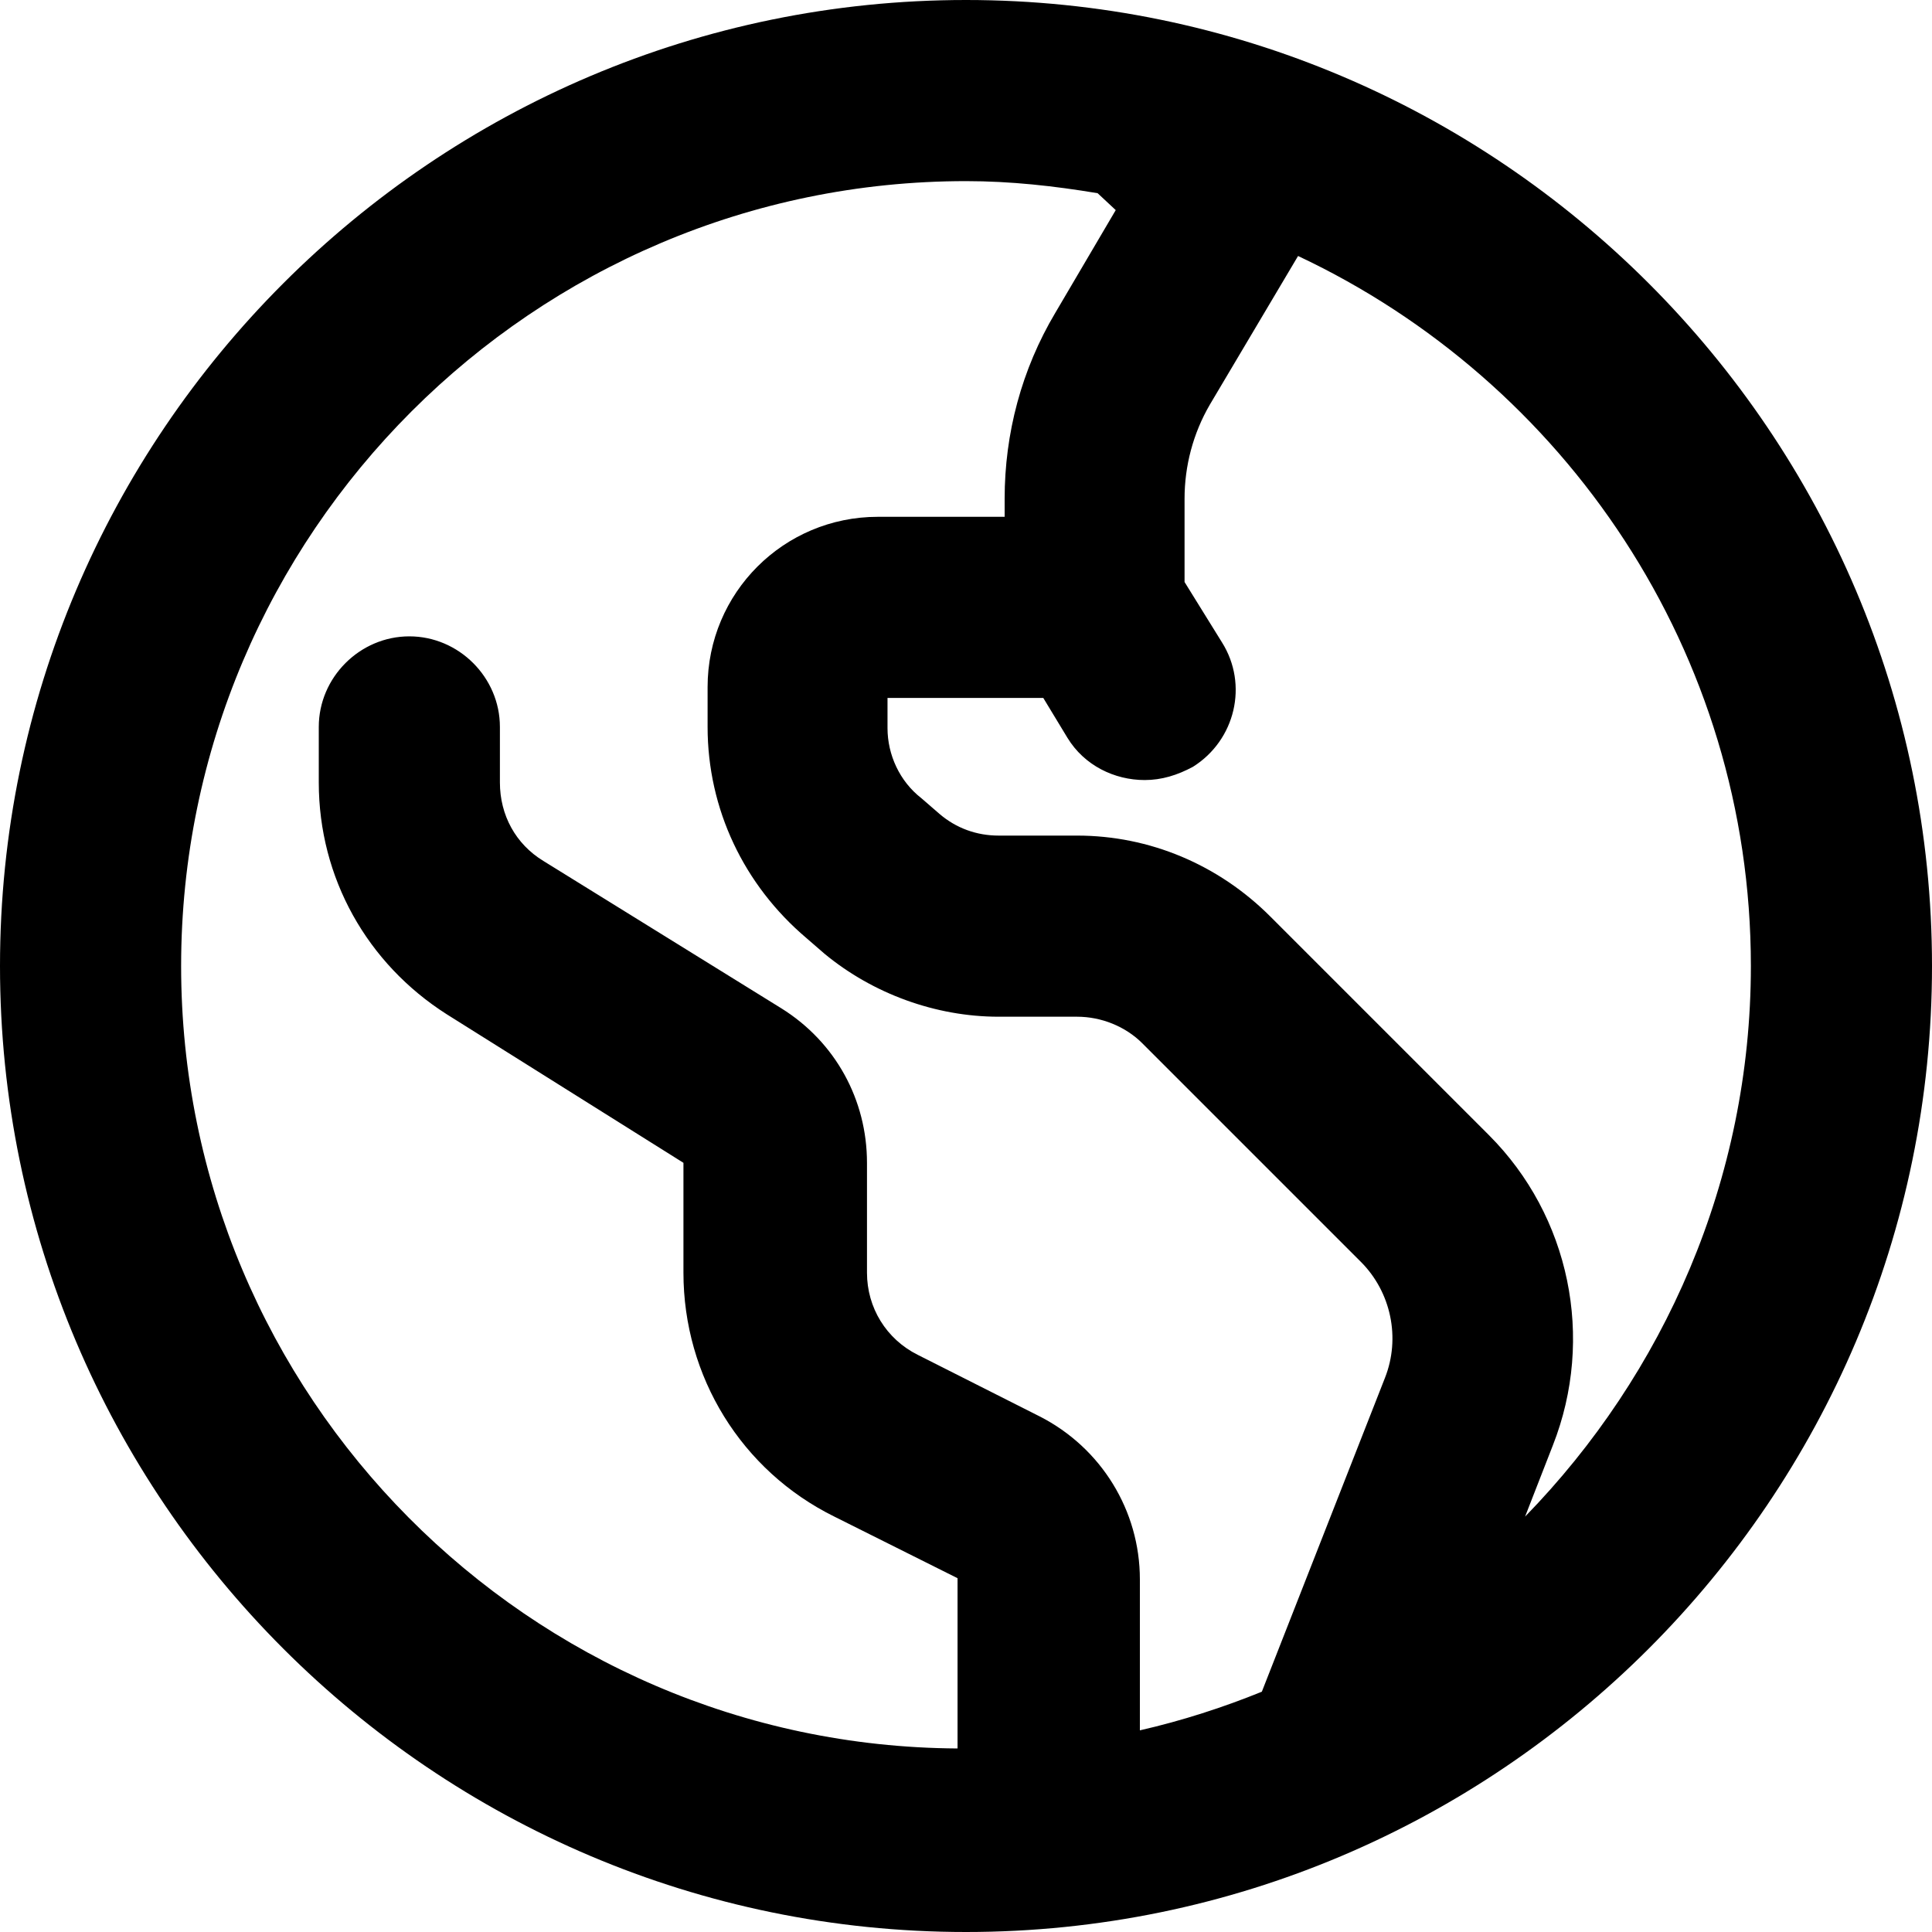 <svg viewBox="0 0 16 16" xmlns="http://www.w3.org/2000/svg"><path d="M8 0C3.59 0 0 3.59 0 8C0 12.41 3.59 16 8 16C12.41 16 16 12.41 16 8C16 3.59 12.41 0 8 0ZM1.5 8C1.5 4.42 4.42 1.5 8 1.5C8.37 1.5 8.73 1.54 9.09 1.6L9.24 1.74L8.74 2.59C8.46 3.06 8.32 3.59 8.32 4.13V4.28H7.27C6.49 4.28 5.86 4.91 5.86 5.69V6.02C5.86 6.7 6.16 7.33 6.68 7.77L6.83 7.9C7.23 8.23 7.75 8.42 8.27 8.42H8.92C9.12 8.42 9.32 8.5 9.46 8.64L11.27 10.45C11.52 10.7 11.6 11.08 11.47 11.41L10.45 14.01C10.13 14.14 9.79 14.25 9.44 14.33V13.08C9.44 12.51 9.12 11.99 8.61 11.73L7.6 11.22C7.34 11.09 7.18 10.83 7.18 10.54V9.63C7.18 9.11 6.92 8.63 6.47 8.35L4.5 7.13C4.27 6.99 4.14 6.75 4.14 6.48V6.02C4.14 5.61 3.8 5.27 3.39 5.27C2.98 5.27 2.64 5.61 2.64 6.02V6.48C2.64 7.27 3.04 7.98 3.7 8.4L5.66 9.63V10.54C5.66 11.4 6.14 12.18 6.91 12.56L7.93 13.07V14.48C4.38 14.46 1.5 11.56 1.5 8ZM12.63 12.56L12.86 11.97C13.21 11.08 13 10.07 12.33 9.4L10.52 7.59C10.09 7.16 9.52 6.92 8.92 6.92H8.27C8.09 6.92 7.92 6.86 7.78 6.74L7.63 6.61C7.45 6.47 7.35 6.25 7.35 6.03V5.78H8.64L8.84 6.11C8.98 6.34 9.23 6.46 9.48 6.46C9.62 6.46 9.75 6.42 9.88 6.35C10.23 6.13 10.34 5.67 10.12 5.32L9.81 4.82V4.13C9.81 3.86 9.88 3.59 10.02 3.35L10.75 2.12C12.96 3.16 14.5 5.4 14.5 8C14.5 9.77 13.78 11.38 12.63 12.56Z"/></svg>